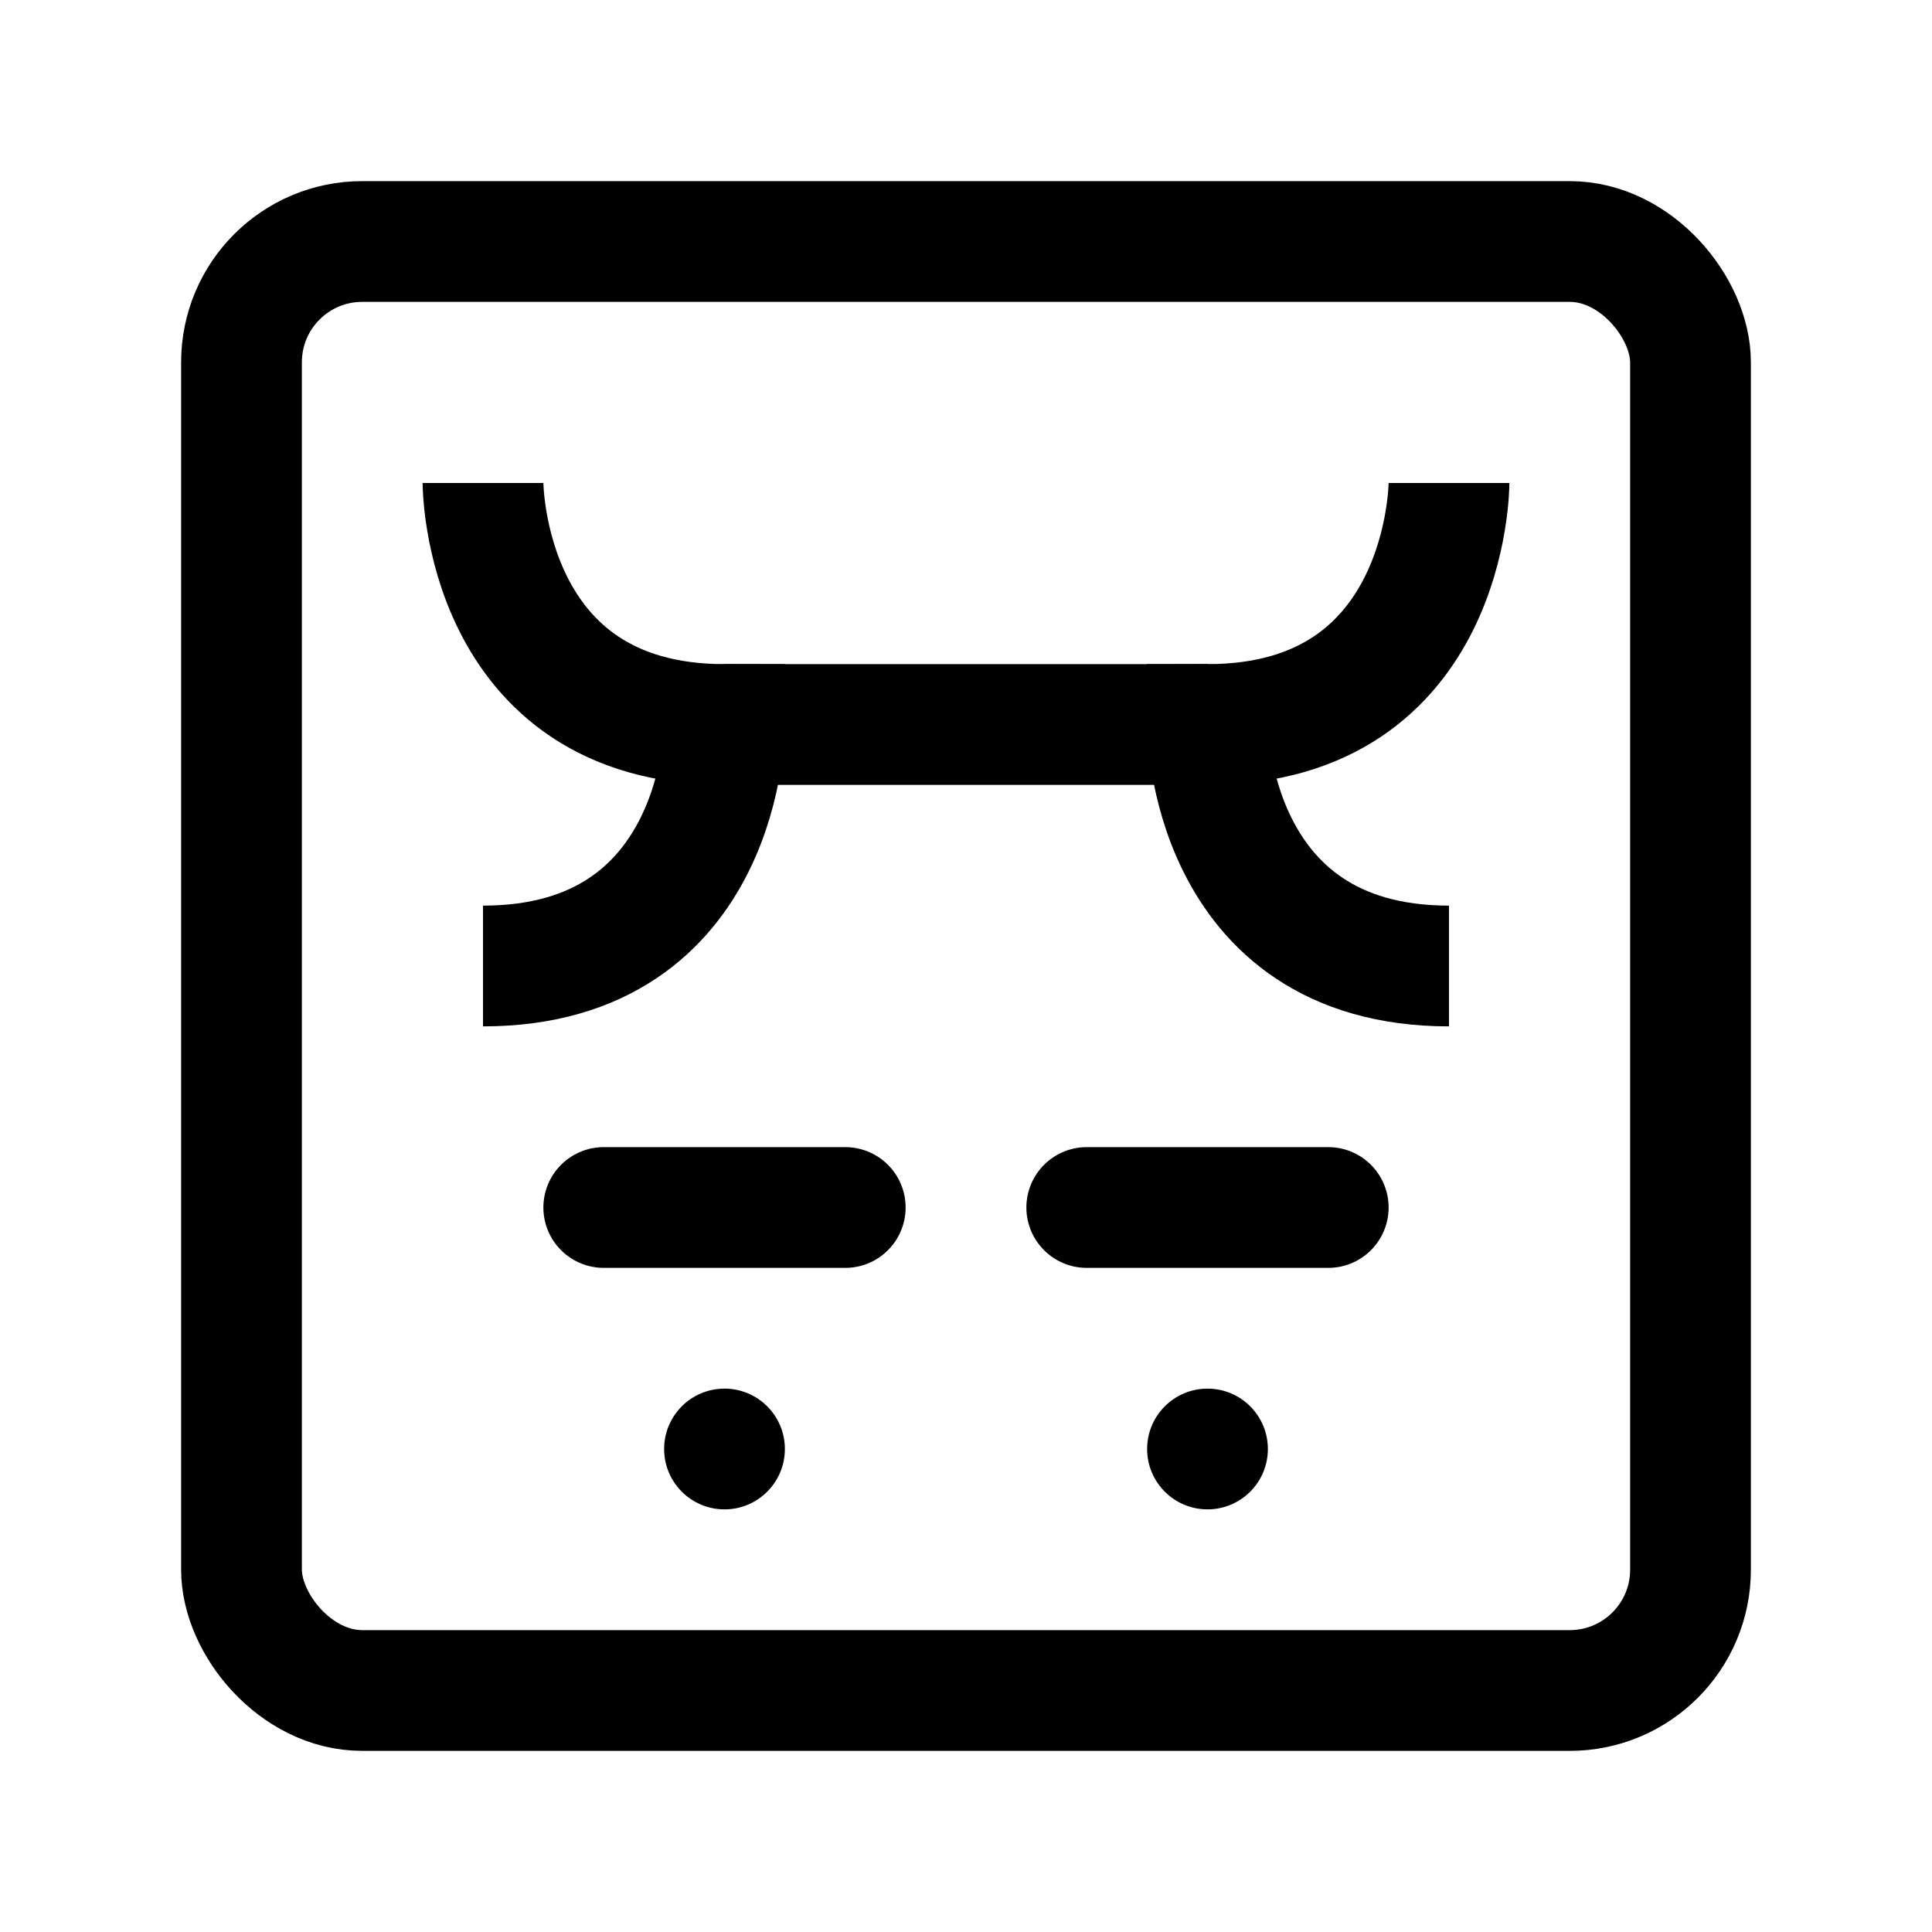 <svg width="16" height="16" viewBox="0 0 16 16" fill="none" xmlns="http://www.w3.org/2000/svg">
  <rect x="2" y="2" width="12" height="12" rx="1" fill="none" stroke="#000000" stroke-width="1"/>
  <path d="M4 4C4 4 4 6 6 6C6 6 6 8 4 8" stroke="#000000" stroke-width="1" fill="none"/>
  <path d="M12 4C12 4 12 6 10 6C10 6 10 8 12 8" stroke="#000000" stroke-width="1" fill="none"/>
  <path d="M6 6H10" stroke="#000000" stroke-width="1"/>
  <path d="M5 10H7M9 10H11" stroke="#000000" stroke-width="1" stroke-linecap="round"/>
  <circle cx="6" cy="12" r="0.5" fill="#000000"/>
  <circle cx="10" cy="12" r="0.5" fill="#000000"/>
</svg>